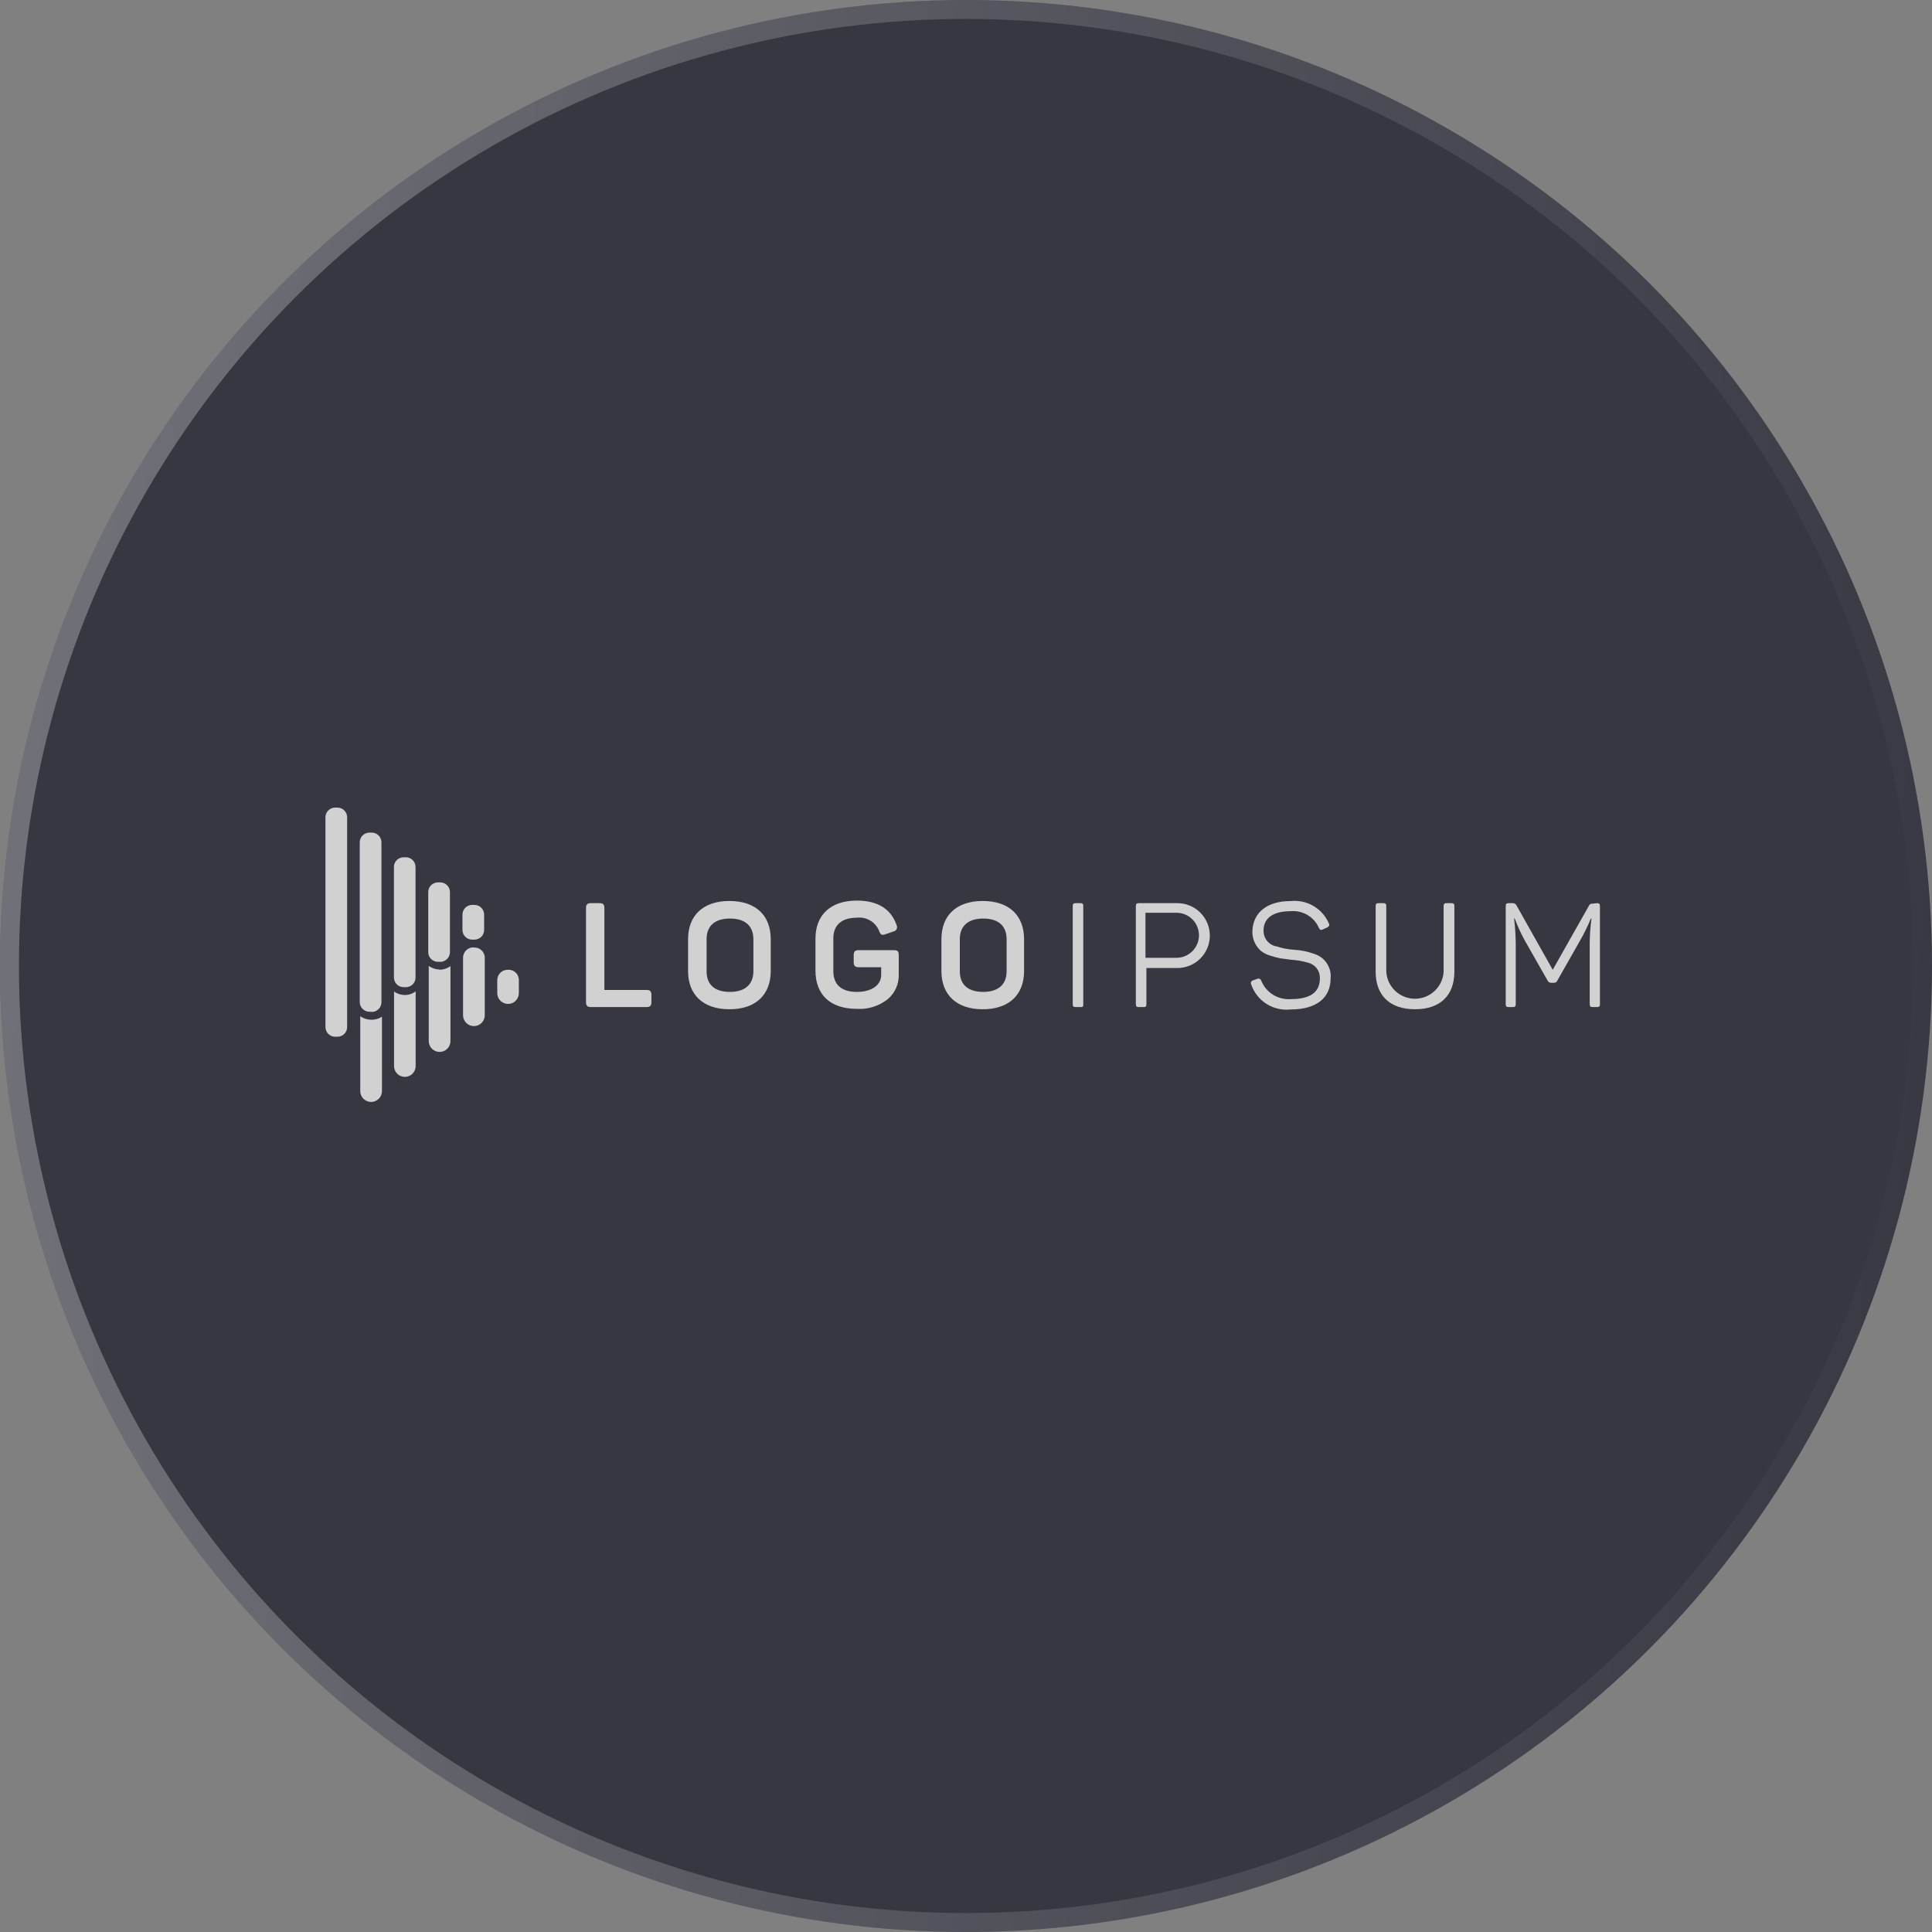 <svg width="102" height="102" viewBox="0 0 102 102" fill="none" xmlns="http://www.w3.org/2000/svg">
<rect x="0" y="0" width="102" height="102" fill="#808080" stroke="none"/>
<circle cx="51" cy="51" r="51" fill="#252532" fill-opacity="0.8"/>
<circle cx="51" cy="51" r="50.5" stroke="url(#paint0_linear_43_1735)" stroke-opacity="0.3"/>
<path d="M31.647 47.682C31.844 47.682 31.909 47.752 31.909 47.944V52.264H34.129C34.32 52.264 34.391 52.334 34.391 52.525V52.907C34.391 53.098 34.32 53.169 34.129 53.169H31.205C31.015 53.169 30.938 53.098 30.938 52.907V47.944C30.938 47.752 31.015 47.682 31.205 47.682H31.647Z" fill="#D1D1D1"/>
<path d="M36.327 49.586C36.327 48.326 37.124 47.567 38.509 47.567C39.895 47.567 40.691 48.326 40.691 49.586V51.266C40.691 52.526 39.889 53.284 38.509 53.284C37.129 53.284 36.327 52.526 36.327 51.266V49.586ZM39.775 49.586C39.775 48.877 39.333 48.495 38.536 48.495C37.74 48.495 37.304 48.882 37.304 49.586V51.276C37.304 51.991 37.74 52.367 38.536 52.367C39.333 52.367 39.775 51.975 39.775 51.276V49.586Z" fill="#D1D1D1"/>
<path d="M47.187 50.164C47.4 50.164 47.449 50.235 47.449 50.426V51.462C47.455 51.706 47.406 51.949 47.306 52.171C47.206 52.394 47.057 52.592 46.871 52.749C46.408 53.118 45.825 53.301 45.235 53.262C43.822 53.262 43.053 52.504 43.053 51.244V49.553C43.053 48.309 43.849 47.546 45.235 47.546C46.325 47.546 47.035 47.977 47.335 48.839C47.351 48.871 47.36 48.907 47.361 48.943C47.361 48.98 47.353 49.016 47.337 49.049C47.322 49.081 47.298 49.11 47.269 49.133C47.24 49.155 47.207 49.17 47.171 49.177L46.745 49.324C46.56 49.389 46.484 49.351 46.418 49.16C46.328 48.928 46.162 48.731 45.948 48.603C45.734 48.474 45.483 48.421 45.235 48.451C44.433 48.451 43.996 48.839 43.996 49.542V51.277C43.996 51.991 44.438 52.368 45.235 52.368C46.031 52.368 46.522 52.002 46.522 51.468V51.064H45.338C45.142 51.064 45.071 50.988 45.071 50.797V50.426C45.071 50.235 45.142 50.164 45.338 50.164H47.187Z" fill="#D1D1D1"/>
<path d="M49.702 49.586C49.702 48.326 50.498 47.567 51.884 47.567C53.269 47.567 54.066 48.326 54.066 49.586V51.266C54.066 52.526 53.264 53.284 51.884 53.284C50.504 53.284 49.702 52.526 49.702 51.266V49.586ZM53.144 49.586C53.144 48.877 52.702 48.495 51.911 48.495C51.12 48.495 50.673 48.882 50.673 49.586V51.276C50.673 51.991 51.115 52.367 51.911 52.367C52.707 52.367 53.144 51.975 53.144 51.276V49.586Z" fill="#D1D1D1"/>
<path d="M56.635 47.84C56.635 47.72 56.673 47.682 56.793 47.682H57.044C57.164 47.682 57.191 47.72 57.191 47.84V53.011C57.191 53.131 57.191 53.169 57.044 53.169H56.793C56.673 53.169 56.635 53.131 56.635 53.011V47.84Z" fill="#D1D1D1"/>
<path d="M62.16 47.682C62.614 47.682 63.05 47.862 63.371 48.183C63.692 48.505 63.873 48.94 63.873 49.394C63.873 49.849 63.692 50.284 63.371 50.605C63.05 50.927 62.614 51.107 62.16 51.107H60.524V53.011C60.524 53.131 60.496 53.169 60.382 53.169H60.126C60.011 53.169 59.967 53.131 59.967 53.011V47.84C59.967 47.72 60.011 47.682 60.126 47.682H62.16ZM62.111 50.567C62.267 50.567 62.422 50.536 62.566 50.477C62.71 50.417 62.841 50.329 62.952 50.219C63.062 50.108 63.15 49.977 63.209 49.833C63.269 49.689 63.3 49.534 63.3 49.378C63.3 49.222 63.269 49.067 63.209 48.923C63.15 48.779 63.062 48.648 62.952 48.537C62.841 48.427 62.71 48.339 62.566 48.279C62.422 48.22 62.267 48.189 62.111 48.189H60.475V50.567H62.111Z" fill="#D1D1D1"/>
<path d="M68.133 47.572C68.554 47.526 68.979 47.617 69.344 47.831C69.71 48.045 69.996 48.371 70.162 48.761C70.206 48.849 70.162 48.92 70.075 48.963L69.835 49.072C69.736 49.111 69.698 49.105 69.638 49.002C69.515 48.712 69.302 48.469 69.031 48.309C68.761 48.148 68.446 48.077 68.133 48.107C67.211 48.107 66.709 48.472 66.709 49.127C66.704 49.327 66.771 49.522 66.898 49.677C67.026 49.831 67.204 49.934 67.402 49.967C67.695 50.063 67.999 50.121 68.307 50.142C68.68 50.161 69.048 50.237 69.398 50.365C69.667 50.45 69.898 50.625 70.053 50.861C70.208 51.096 70.278 51.377 70.249 51.658C70.249 52.678 69.507 53.294 68.144 53.294C67.696 53.345 67.245 53.242 66.865 53.001C66.485 52.759 66.199 52.395 66.055 51.969C66.045 51.949 66.04 51.928 66.039 51.906C66.039 51.885 66.043 51.863 66.052 51.843C66.061 51.824 66.074 51.806 66.091 51.792C66.107 51.778 66.126 51.767 66.147 51.761L66.387 51.674C66.406 51.666 66.427 51.663 66.447 51.663C66.467 51.664 66.487 51.669 66.506 51.677C66.524 51.686 66.541 51.699 66.554 51.714C66.567 51.729 66.578 51.747 66.584 51.767C66.706 52.075 66.923 52.336 67.203 52.513C67.484 52.689 67.813 52.772 68.144 52.749C69.174 52.749 69.682 52.389 69.682 51.658C69.692 51.466 69.633 51.276 69.516 51.124C69.399 50.971 69.231 50.864 69.044 50.823C68.761 50.739 68.47 50.688 68.176 50.671L67.587 50.594C67.403 50.555 67.221 50.506 67.042 50.447C66.865 50.394 66.7 50.306 66.556 50.191C66.412 50.06 66.298 49.898 66.222 49.718C66.147 49.538 66.112 49.344 66.12 49.149C66.158 48.194 66.873 47.572 68.133 47.572Z" fill="#D1D1D1"/>
<path d="M73.189 51.303C73.212 51.689 73.382 52.051 73.663 52.316C73.945 52.581 74.317 52.729 74.703 52.729C75.089 52.729 75.461 52.581 75.742 52.316C76.024 52.051 76.193 51.689 76.216 51.303V47.84C76.216 47.72 76.254 47.682 76.374 47.682H76.625C76.745 47.682 76.784 47.72 76.784 47.84V51.298C76.784 52.536 76.053 53.283 74.705 53.283C73.358 53.283 72.627 52.536 72.627 51.298V47.84C72.627 47.72 72.665 47.682 72.78 47.682H73.036C73.151 47.682 73.189 47.72 73.189 47.84V51.303Z" fill="#D1D1D1"/>
<path d="M84.311 47.682C84.431 47.682 84.469 47.72 84.469 47.84V53.011C84.469 53.131 84.431 53.169 84.311 53.169H84.082C83.967 53.169 83.929 53.131 83.929 53.011V49.863C83.929 49.406 83.96 48.948 84.022 48.494H83.989C83.819 48.909 83.62 49.312 83.395 49.7L82.222 51.767C82.208 51.803 82.183 51.834 82.15 51.855C82.118 51.876 82.081 51.888 82.042 51.887H81.889C81.85 51.887 81.812 51.876 81.778 51.855C81.746 51.833 81.719 51.803 81.704 51.767L80.515 49.678C80.303 49.296 80.121 48.898 79.969 48.489H79.936C79.992 48.947 80.022 49.408 80.024 49.869V53.011C80.024 53.131 79.986 53.169 79.865 53.169H79.653C79.533 53.169 79.495 53.131 79.495 53.011V47.84C79.495 47.72 79.533 47.682 79.653 47.682H79.849C79.894 47.677 79.939 47.687 79.978 47.71C80.017 47.732 80.048 47.766 80.067 47.807L81.976 51.2L83.875 47.84C83.935 47.725 83.967 47.709 84.087 47.709L84.311 47.682Z" fill="#D1D1D1"/>
<path d="M21.944 52.34V56.284C21.944 56.435 21.884 56.58 21.777 56.687C21.67 56.794 21.525 56.854 21.374 56.854C21.223 56.854 21.078 56.794 20.971 56.687C20.864 56.58 20.804 56.435 20.804 56.284V52.346C20.962 52.462 21.153 52.526 21.349 52.531C21.563 52.537 21.773 52.47 21.944 52.34ZM26.798 51.2C26.654 51.2 26.515 51.258 26.413 51.36C26.31 51.462 26.253 51.601 26.253 51.746V52.433C26.253 52.584 26.313 52.729 26.42 52.836C26.527 52.943 26.672 53.003 26.823 53.003C26.974 53.003 27.119 52.943 27.226 52.836C27.333 52.729 27.393 52.584 27.393 52.433V51.773C27.397 51.695 27.384 51.617 27.356 51.544C27.327 51.471 27.283 51.405 27.227 51.351C27.17 51.296 27.103 51.255 27.029 51.229C26.955 51.203 26.876 51.193 26.798 51.2ZM19.566 53.835C19.369 53.829 19.179 53.764 19.02 53.649V57.604C19.02 57.756 19.08 57.902 19.188 58.009C19.295 58.116 19.441 58.177 19.593 58.177C19.745 58.177 19.89 58.116 19.998 58.009C20.105 57.902 20.166 57.756 20.166 57.604V53.677C19.987 53.792 19.777 53.847 19.566 53.835ZM25.02 50.017C24.946 50.013 24.872 50.024 24.803 50.05C24.733 50.076 24.67 50.115 24.616 50.166C24.563 50.218 24.52 50.279 24.491 50.347C24.462 50.415 24.447 50.488 24.447 50.562V53.6C24.447 53.752 24.508 53.898 24.615 54.005C24.723 54.113 24.868 54.173 25.02 54.173C25.172 54.173 25.318 54.113 25.425 54.005C25.532 53.898 25.593 53.752 25.593 53.6V50.6C25.597 50.522 25.584 50.443 25.555 50.37C25.526 50.296 25.482 50.23 25.425 50.176C25.368 50.121 25.3 50.08 25.225 50.054C25.15 50.029 25.071 50.02 24.993 50.028L25.02 50.017ZM23.209 51.184C23.004 51.183 22.804 51.118 22.636 50.998V54.964C22.636 55.116 22.697 55.262 22.804 55.369C22.912 55.476 23.057 55.537 23.209 55.537C23.361 55.537 23.507 55.476 23.614 55.369C23.721 55.262 23.782 55.116 23.782 54.964V51.004C23.609 51.133 23.398 51.2 23.182 51.195L23.209 51.184ZM18.327 54.222V43.144C18.326 43.009 18.271 42.88 18.175 42.785C18.079 42.69 17.95 42.637 17.815 42.637H17.695C17.559 42.637 17.43 42.69 17.334 42.785C17.238 42.88 17.183 43.009 17.182 43.144V54.222C17.182 54.358 17.236 54.489 17.332 54.585C17.428 54.681 17.559 54.735 17.695 54.735H17.815C17.951 54.735 18.081 54.681 18.177 54.585C18.273 54.489 18.327 54.358 18.327 54.222ZM19.625 53.415H19.506C19.369 53.415 19.239 53.361 19.143 53.265C19.047 53.169 18.993 53.038 18.993 52.902V44.464C18.994 44.329 19.049 44.2 19.145 44.105C19.241 44.01 19.37 43.957 19.506 43.957H19.625C19.761 43.957 19.89 44.01 19.986 44.105C20.082 44.2 20.137 44.329 20.138 44.464V52.913C20.138 53.049 20.084 53.179 19.988 53.276C19.892 53.372 19.761 53.426 19.625 53.426V53.415ZM21.431 52.117H21.305C21.171 52.117 21.042 52.063 20.947 51.968C20.852 51.873 20.798 51.744 20.798 51.609V45.773C20.797 45.706 20.81 45.639 20.835 45.577C20.86 45.515 20.898 45.459 20.945 45.411C20.992 45.363 21.048 45.325 21.11 45.3C21.172 45.274 21.238 45.26 21.305 45.26H21.431C21.566 45.262 21.695 45.316 21.79 45.412C21.885 45.508 21.938 45.638 21.938 45.773V51.609C21.938 51.744 21.885 51.873 21.79 51.968C21.695 52.063 21.566 52.117 21.431 52.117ZM23.236 50.78H23.122C22.987 50.78 22.857 50.727 22.761 50.632C22.665 50.537 22.61 50.408 22.609 50.273V47.131C22.605 47.061 22.615 46.991 22.638 46.925C22.662 46.859 22.699 46.798 22.747 46.747C22.795 46.696 22.853 46.656 22.918 46.628C22.982 46.6 23.052 46.586 23.122 46.586H23.242C23.378 46.586 23.508 46.64 23.604 46.736C23.701 46.832 23.755 46.963 23.755 47.099V50.262C23.755 50.33 23.743 50.397 23.717 50.46C23.692 50.523 23.654 50.58 23.606 50.628C23.559 50.676 23.502 50.715 23.439 50.741C23.377 50.767 23.31 50.78 23.242 50.78H23.236ZM25.047 49.608H24.927C24.791 49.608 24.661 49.554 24.565 49.458C24.469 49.361 24.415 49.231 24.415 49.095V48.282C24.416 48.147 24.471 48.018 24.567 47.923C24.663 47.828 24.792 47.775 24.927 47.775H25.047C25.182 47.775 25.312 47.828 25.408 47.923C25.504 48.018 25.559 48.147 25.56 48.282V49.095C25.56 49.23 25.507 49.36 25.412 49.456C25.317 49.552 25.188 49.606 25.053 49.608H25.047Z" fill="#D1D1D1"/>
<defs>
<linearGradient id="paint0_linear_43_1735" x1="-1.07003e-06" y1="-3.685" x2="110.285" y2="5.815" gradientUnits="userSpaceOnUse">
<stop offset="0" stop-color="white"/>
<stop offset="1" stop-color="white" stop-opacity="0"/>
</linearGradient>
</defs>
</svg>
